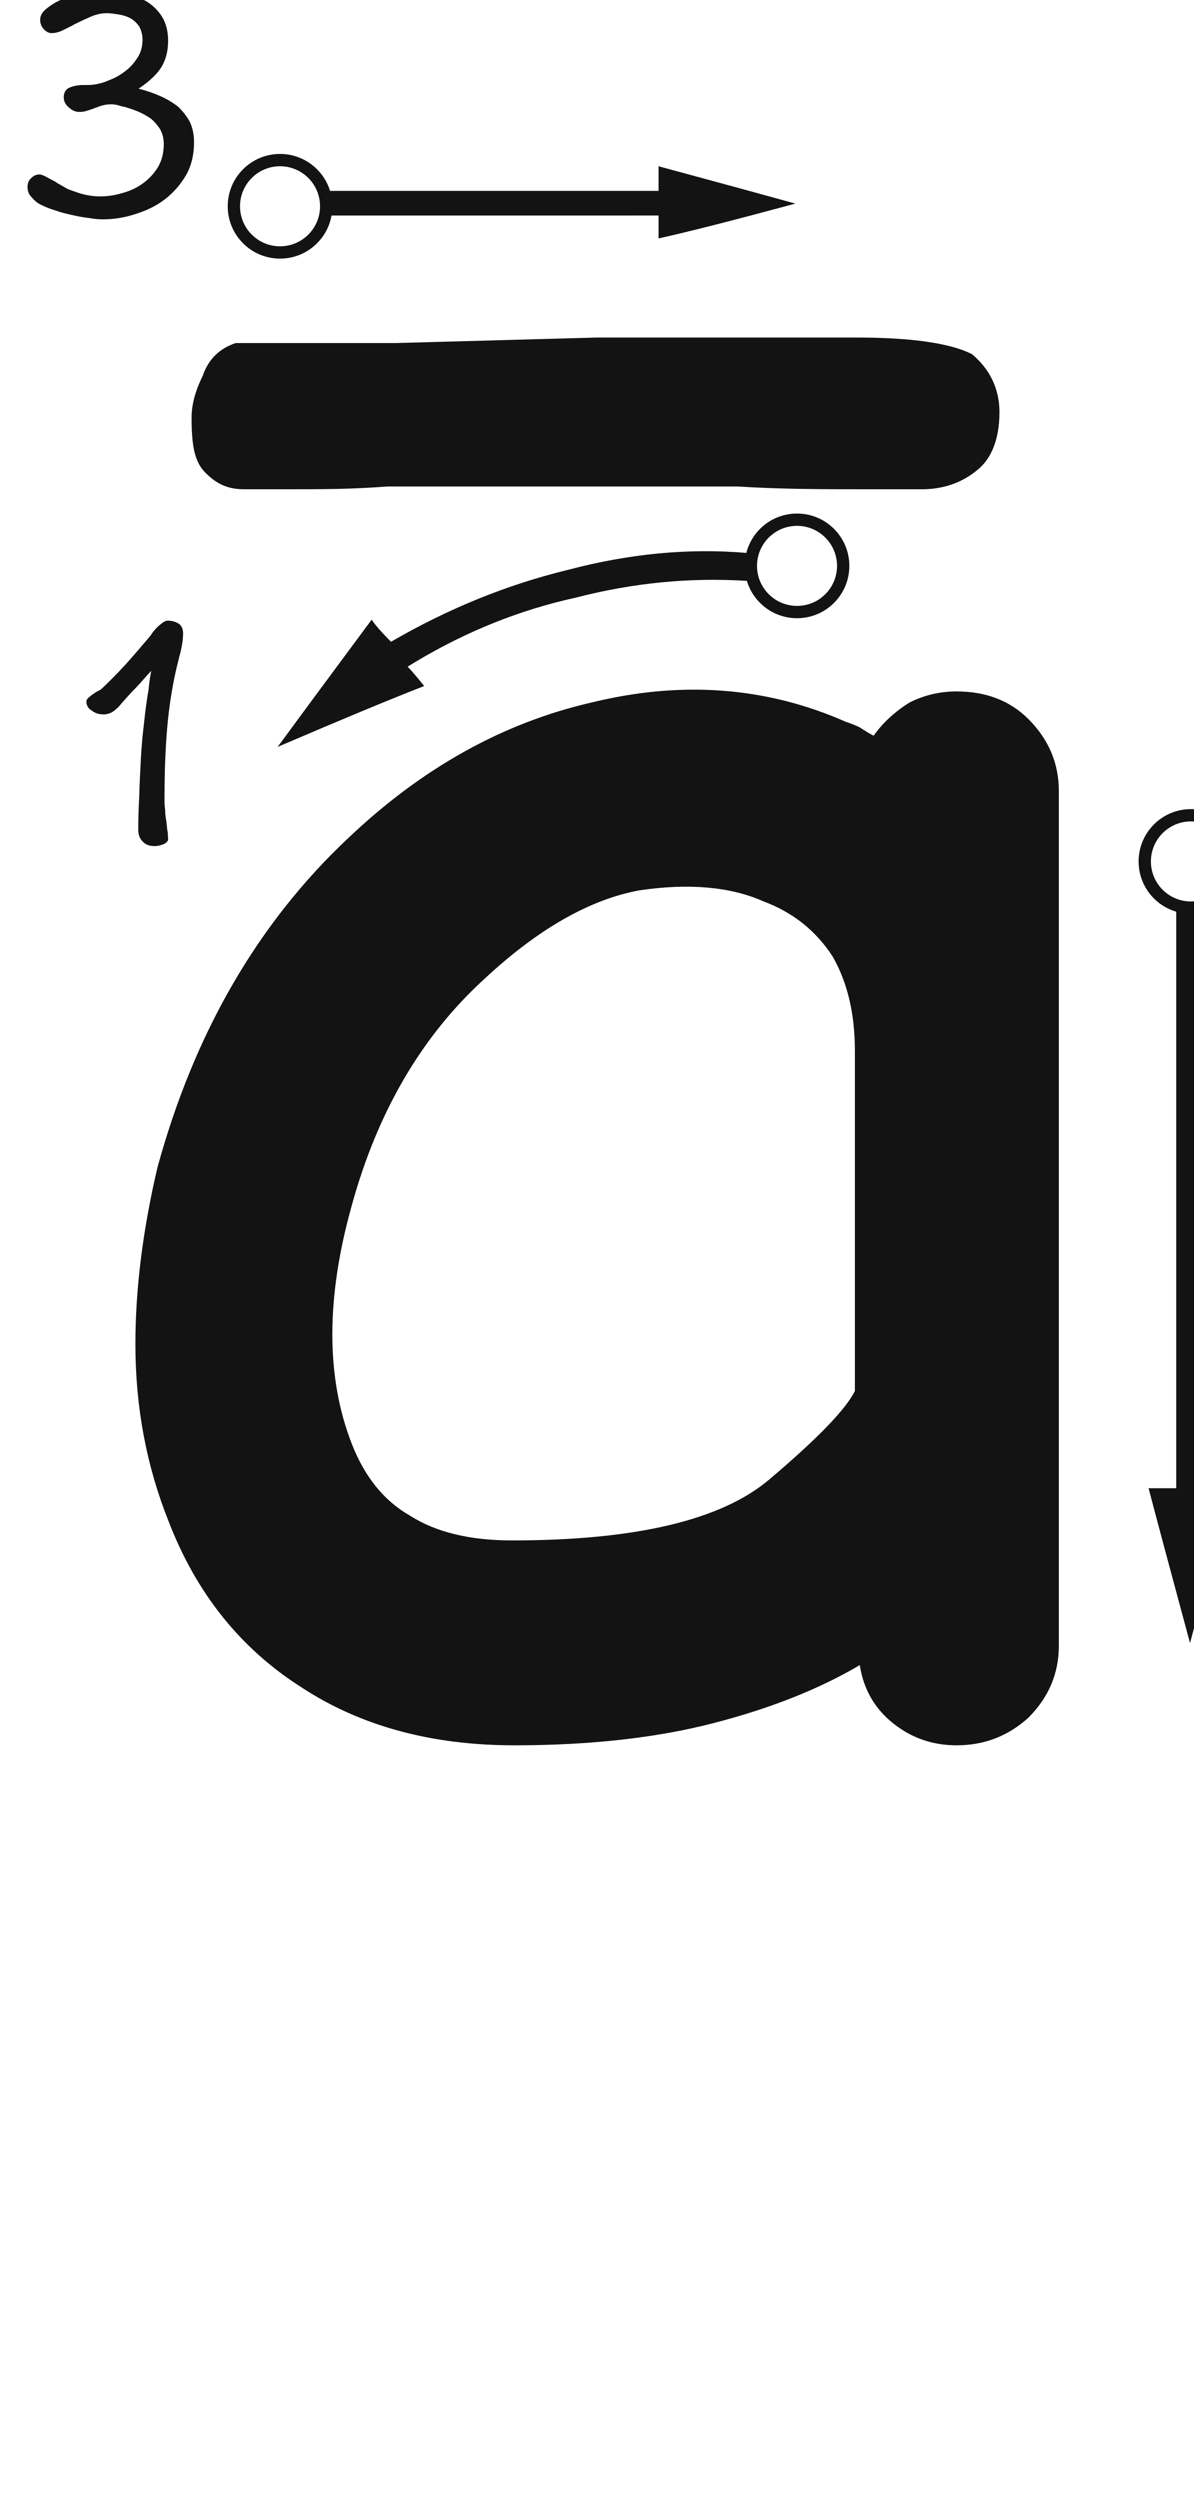 <svg xmlns="http://www.w3.org/2000/svg" width="97" height="203" viewBox="0 0 97 203"><path fill="#131313" d="M68.725,90.381 C69.174,90.53 69.548,90.68 69.848,90.83 C70.297,91.129 70.671,91.354 70.971,91.504 C71.719,90.455 72.693,89.557 73.891,88.808 C75.089,88.209 76.361,87.91 77.709,87.91 C80.105,87.91 82.051,88.659 83.549,90.156 C85.196,91.803 86.02,93.75 86.02,95.996 L86.02,165.4 C86.02,167.646 85.196,169.593 83.549,171.24 C81.902,172.737 79.955,173.486 77.709,173.486 C75.762,173.486 74.04,172.887 72.543,171.689 C71.046,170.491 70.147,168.919 69.848,166.972 C66.553,168.919 62.585,170.491 57.943,171.689 C53.301,172.887 47.911,173.486 41.771,173.486 C35.033,173.486 29.268,171.914 24.477,168.769 C19.535,165.625 15.941,161.133 13.695,155.293 C11.898,150.801 11,146.009 11,140.918 C11,136.426 11.599,131.634 12.797,126.543 C15.792,115.612 20.958,106.702 28.295,99.814 C34.285,94.124 40.873,90.455 48.061,88.808 C55.398,87.011 62.286,87.536 68.725,90.381 Z M51.932,104.064 C47.889,104.813 43.696,107.209 39.354,111.252 C34.262,115.894 30.669,122.033 28.572,129.67 C26.476,137.157 26.476,143.596 28.572,148.986 C29.62,151.682 31.193,153.628 33.289,154.826 C35.385,156.174 38.156,156.848 41.6,156.848 C51.632,156.848 58.595,155.201 62.488,151.906 C66.382,148.612 68.702,146.216 69.451,144.719 L69.451,117.092 C69.451,114.097 68.852,111.551 67.654,109.455 C66.307,107.359 64.435,105.861 62.039,104.963 C59.344,103.765 55.975,103.466 51.932,104.064 Z M13.633,82.162 C14.011,82.162 14.309,82.27 14.552,82.432 C14.768,82.594 14.876,82.864 14.876,83.215 C14.876,83.404 14.848,83.566 14.848,83.728 L14.768,84.241 L14.659,84.754 C14.605,84.943 14.552,85.105 14.524,85.267 C14.039,87.13 13.742,89.02 13.579,90.91 C13.418,92.827 13.364,94.717 13.364,96.607 C13.364,96.877 13.364,97.201 13.418,97.552 C13.418,97.903 13.472,98.227 13.525,98.524 C13.553,98.848 13.579,99.145 13.633,99.388 C13.633,99.658 13.661,99.82 13.661,99.901 C13.661,100.063 13.525,100.198 13.309,100.306 C13.04,100.414 12.796,100.468 12.581,100.468 C12.149,100.468 11.825,100.36 11.582,100.09 C11.338,99.847 11.23,99.523 11.23,99.091 C11.23,98.335 11.258,97.444 11.312,96.418 C11.338,95.392 11.393,94.366 11.447,93.34 C11.473,92.8 11.527,92.179 11.582,91.531 L11.797,89.614 C11.879,88.966 11.96,88.372 12.068,87.778 C12.121,87.184 12.203,86.671 12.284,86.239 C11.905,86.644 11.608,86.995 11.338,87.292 C11.069,87.589 10.852,87.805 10.717,87.94 L10.178,88.534 C9.961,88.777 9.8,88.966 9.665,89.128 C9.448,89.344 9.259,89.506 9.07,89.614 C8.854,89.722 8.639,89.776 8.396,89.776 C8.072,89.776 7.747,89.695 7.478,89.479 C7.154,89.29 7.019,89.047 7.019,88.723 C7.019,88.642 7.045,88.561 7.154,88.453 C7.234,88.372 7.343,88.291 7.478,88.183 L7.721,88.021 C7.774,87.967 7.856,87.94 7.936,87.886 L8.152,87.778 C8.207,87.724 8.287,87.67 8.341,87.616 C8.909,87.076 9.502,86.482 10.123,85.807 C10.717,85.159 11.258,84.511 11.771,83.917 C11.932,83.728 12.121,83.512 12.284,83.296 C12.418,83.08 12.581,82.891 12.796,82.675 C12.877,82.594 13.012,82.486 13.175,82.351 C13.336,82.243 13.472,82.162 13.633,82.162 Z M64.75,73.465 C67.097,73.465 69,75.368 69,77.715 C69,80.062 67.097,81.965 64.75,81.965 C62.826,81.965 61.201,80.687 60.677,78.933 L60.74,78.937 C56.098,78.637 51.456,79.087 46.814,80.285 C42.262,81.28 37.913,83.019 33.766,85.502 L33.113,85.9 C33.413,86.199 33.862,86.723 34.461,87.472 C31.766,88.52 27.798,90.167 22.557,92.413 C24.204,90.167 26.749,86.723 30.193,82.081 C30.463,82.486 30.914,83.011 31.548,83.658 L31.766,83.878 C36.408,81.183 41.199,79.236 46.141,78.038 C51.114,76.722 55.945,76.263 60.632,76.661 C61.1,74.824 62.766,73.465 64.75,73.465 Z M64.75,74.465 C62.955,74.465 61.5,75.92 61.5,77.715 C61.5,79.51 62.955,80.965 64.75,80.965 C66.545,80.965 68,79.51 68,77.715 C68,75.92 66.545,74.465 64.75,74.465 Z M96.75,97.465 C99.097,97.465 101,99.368 101,101.715 C101,103.699 99.64,105.366 97.801,105.834 L97.801,152.609 L95.555,152.609 L95.555,105.795 C93.789,105.278 92.5,103.647 92.5,101.715 C92.5,99.368 94.403,97.465 96.75,97.465 Z M96.75,98.465 C94.955,98.465 93.5,99.92 93.5,101.715 C93.5,103.51 94.955,104.965 96.75,104.965 C98.545,104.965 100,103.51 100,101.715 C100,99.92 98.545,98.465 96.75,98.465 Z M95.555,154.855 C95.555,154.406 95.555,153.657 95.555,152.609 C95.105,152.609 94.357,152.609 93.309,152.609 C94.057,155.454 95.18,159.647 96.678,165.187 C97.426,162.342 98.549,158.149 100.047,152.609 C99.448,152.609 98.699,152.609 97.801,152.609 C97.801,153.058 97.801,153.807 97.801,154.855 C97.352,154.855 96.603,154.855 95.555,154.855 Z M95.555,154.855 C96.004,154.855 96.753,154.855 97.801,154.855 C97.801,154.406 97.801,153.657 97.801,152.609 C97.352,152.609 96.603,152.609 95.555,152.609 C95.555,153.058 95.555,153.807 95.555,154.855 Z M120.98,107.118 C120.98,106.74 120.844,106.416 120.602,106.092 C120.359,105.768 120.088,105.606 119.764,105.606 C119.522,105.606 119.278,105.633 119.062,105.687 L118.684,105.768 L118.306,105.822 C117.713,105.876 117.118,105.93 116.498,105.93 C115.85,105.93 115.255,105.957 114.689,105.984 C114.148,106.038 113.582,106.065 112.987,106.092 C112.394,106.146 111.638,106.2 110.746,106.308 C111.368,105.795 111.88,105.336 112.285,104.958 L113.392,103.905 L115.201,102.15 C115.796,101.556 116.389,100.989 117.01,100.395 C117.766,99.639 118.361,98.775 118.766,97.776 C119.144,96.804 119.332,95.778 119.332,94.671 C119.332,94.104 119.198,93.537 118.954,92.97 C118.684,92.43 118.334,91.917 117.901,91.458 C117.442,91.026 116.903,90.675 116.281,90.405 C115.66,90.135 114.986,90 114.284,90 C113.501,90 112.745,90.108 111.989,90.324 C111.233,90.567 110.558,90.945 109.963,91.458 C109.748,91.62 109.558,91.863 109.343,92.133 C109.126,92.43 108.91,92.727 108.749,93.051 C108.559,93.375 108.397,93.699 108.29,94.023 C108.154,94.347 108.1,94.644 108.1,94.887 C108.1,95.211 108.209,95.454 108.478,95.67 C108.722,95.913 108.965,96.021 109.234,96.021 C109.424,96.021 109.585,95.994 109.721,95.886 C109.829,95.805 109.963,95.67 110.126,95.508 C110.18,95.427 110.26,95.292 110.341,95.13 C110.422,94.995 110.504,94.833 110.585,94.671 C110.638,94.536 110.719,94.374 110.773,94.212 C110.828,94.05 110.882,93.915 110.99,93.753 C111.368,93.105 111.799,92.619 112.285,92.241 C112.745,91.89 113.392,91.701 114.203,91.701 C114.635,91.701 115.067,91.809 115.445,91.971 C115.823,92.16 116.147,92.403 116.444,92.7 C116.713,93.024 116.93,93.375 117.091,93.753 C117.254,94.158 117.335,94.563 117.335,94.995 C117.335,95.535 117.254,96.021 117.091,96.48 C116.93,96.966 116.74,97.398 116.498,97.803 C116.254,98.235 115.984,98.613 115.688,98.964 C115.364,99.342 115.013,99.693 114.689,100.017 L112.124,102.42 C111.287,103.23 110.395,103.986 109.478,104.715 C109.207,104.931 108.992,105.12 108.775,105.336 C108.559,105.552 108.371,105.768 108.154,105.984 C107.966,106.173 107.803,106.362 107.695,106.524 C107.588,106.74 107.534,106.956 107.534,107.199 C107.534,107.577 107.668,107.874 107.966,108.063 C108.236,108.279 108.532,108.36 108.883,108.36 C109.1,108.36 109.343,108.333 109.612,108.279 C109.748,108.252 109.882,108.225 110.017,108.198 C110.126,108.171 110.26,108.144 110.395,108.117 C111.421,107.982 112.475,107.874 113.582,107.766 C114.662,107.658 115.715,107.604 116.74,107.604 C117.308,107.604 117.901,107.658 118.496,107.739 C119.062,107.847 119.629,107.874 120.224,107.874 C120.385,107.874 120.547,107.82 120.71,107.658 C120.871,107.55 120.98,107.361 120.98,107.118 Z M15.764,43.312 C15.764,42.718 15.655,42.178 15.44,41.692 C15.197,41.233 14.873,40.828 14.495,40.45 C14.089,40.126 13.604,39.829 13.063,39.586 C12.524,39.343 11.902,39.127 11.255,38.965 C12.118,38.398 12.739,37.804 13.117,37.21 C13.469,36.616 13.658,35.914 13.658,35.077 C13.658,34.321 13.495,33.673 13.171,33.133 C12.848,32.62 12.415,32.188 11.876,31.864 C11.335,31.567 10.742,31.351 10.094,31.216 C9.445,31.108 8.797,31.027 8.149,31.027 C7.636,31.027 7.096,31.108 6.529,31.216 C5.936,31.378 5.423,31.54 4.936,31.756 C4.45,31.972 4.045,32.242 3.721,32.512 C3.397,32.782 3.263,33.079 3.263,33.349 C3.263,33.646 3.344,33.916 3.559,34.132 C3.748,34.348 3.965,34.456 4.207,34.456 C4.423,34.456 4.721,34.402 5.072,34.24 L5.558,33.997 C5.72,33.916 5.881,33.835 6.071,33.727 C6.449,33.538 6.854,33.349 7.34,33.133 C7.771,32.944 8.23,32.836 8.662,32.836 C8.986,32.836 9.31,32.89 9.662,32.944 C10.012,32.998 10.336,33.106 10.633,33.268 C10.903,33.43 11.12,33.646 11.309,33.916 C11.47,34.213 11.579,34.564 11.579,34.996 C11.579,35.536 11.444,36.022 11.2,36.4 C10.931,36.832 10.633,37.183 10.255,37.48 C9.877,37.777 9.499,38.02 9.095,38.182 C8.662,38.371 8.312,38.506 8.014,38.56 C7.718,38.641 7.42,38.668 7.096,38.668 L6.691,38.668 C6.421,38.668 6.178,38.722 5.936,38.776 C5.665,38.857 5.503,38.938 5.423,39.019 C5.261,39.181 5.179,39.397 5.179,39.667 C5.179,39.991 5.314,40.261 5.612,40.504 C5.881,40.747 6.152,40.855 6.449,40.855 C6.665,40.855 6.88,40.828 7.096,40.747 C7.312,40.693 7.502,40.612 7.718,40.531 C7.934,40.45 8.149,40.369 8.366,40.315 C8.582,40.261 8.797,40.234 9.04,40.234 C9.229,40.234 9.418,40.261 9.607,40.315 C9.77,40.369 9.959,40.423 10.148,40.45 C10.498,40.558 10.85,40.666 11.227,40.828 C11.605,40.99 11.93,41.179 12.254,41.395 C12.55,41.638 12.793,41.935 13.009,42.259 C13.198,42.61 13.306,43.015 13.306,43.447 C13.306,44.176 13.145,44.797 12.848,45.31 C12.524,45.85 12.091,46.309 11.605,46.66 C11.12,47.011 10.553,47.281 9.931,47.443 C9.31,47.632 8.716,47.713 8.123,47.713 C7.447,47.713 6.718,47.578 5.963,47.281 C5.692,47.2 5.423,47.092 5.179,46.93 C4.936,46.795 4.694,46.66 4.45,46.498 C4.288,46.417 4.154,46.336 4.045,46.282 C3.938,46.228 3.829,46.174 3.748,46.12 C3.533,46.012 3.344,45.931 3.208,45.931 C2.938,45.931 2.723,46.039 2.534,46.228 C2.317,46.417 2.236,46.66 2.236,46.957 C2.236,47.281 2.345,47.578 2.587,47.794 C2.804,48.064 3.046,48.253 3.317,48.388 C3.64,48.55 4.019,48.712 4.478,48.847 C4.91,49.009 5.369,49.117 5.854,49.225 C6.314,49.333 6.772,49.414 7.231,49.468 C7.663,49.549 8.041,49.576 8.366,49.576 C9.229,49.576 10.12,49.441 11.011,49.144 C11.876,48.874 12.685,48.496 13.387,47.956 C14.089,47.416 14.656,46.768 15.116,45.985 C15.547,45.229 15.764,44.338 15.764,43.312 Z M81.196,65.221 C81.196,63.205 80.3,61.637 78.956,60.517 C77.164,59.621 74.028,59.173 69.548,59.173 L48.492,59.173 L32.14,59.621 L19.148,59.621 C17.804,60.069 16.908,60.965 16.46,62.309 C15.788,63.653 15.564,64.773 15.564,65.669 C15.564,67.909 15.788,69.253 16.684,70.149 C17.58,71.045 18.476,71.493 19.82,71.493 L23.852,71.493 C26.092,71.493 28.556,71.493 31.468,71.269 L59.916,71.269 C63.5,71.493 66.86,71.493 69.996,71.493 L74.924,71.493 C76.492,71.493 78.06,71.045 79.404,69.925 C80.524,69.029 81.196,67.461 81.196,65.221 Z M22.75,44.265 C24.662,44.265 26.28,45.528 26.813,47.265 L53.499,47.265 L53.5,45.265 C58.302,46.563 61.916,47.548 64.343,48.221 L64.618,48.297 C59.632,49.645 55.926,50.588 53.5,51.127 L53.499,49.265 L26.934,49.266 C26.579,51.255 24.841,52.765 22.75,52.765 C20.403,52.765 18.5,50.862 18.5,48.515 C18.5,46.168 20.403,44.265 22.75,44.265 Z M22.75,45.265 C20.955,45.265 19.5,46.72 19.5,48.515 C19.5,50.31 20.955,51.765 22.75,51.765 C24.545,51.765 26,50.31 26,48.515 C26,46.72 24.545,45.265 22.75,45.265 Z" transform="translate(0 -31.765)"/></svg>